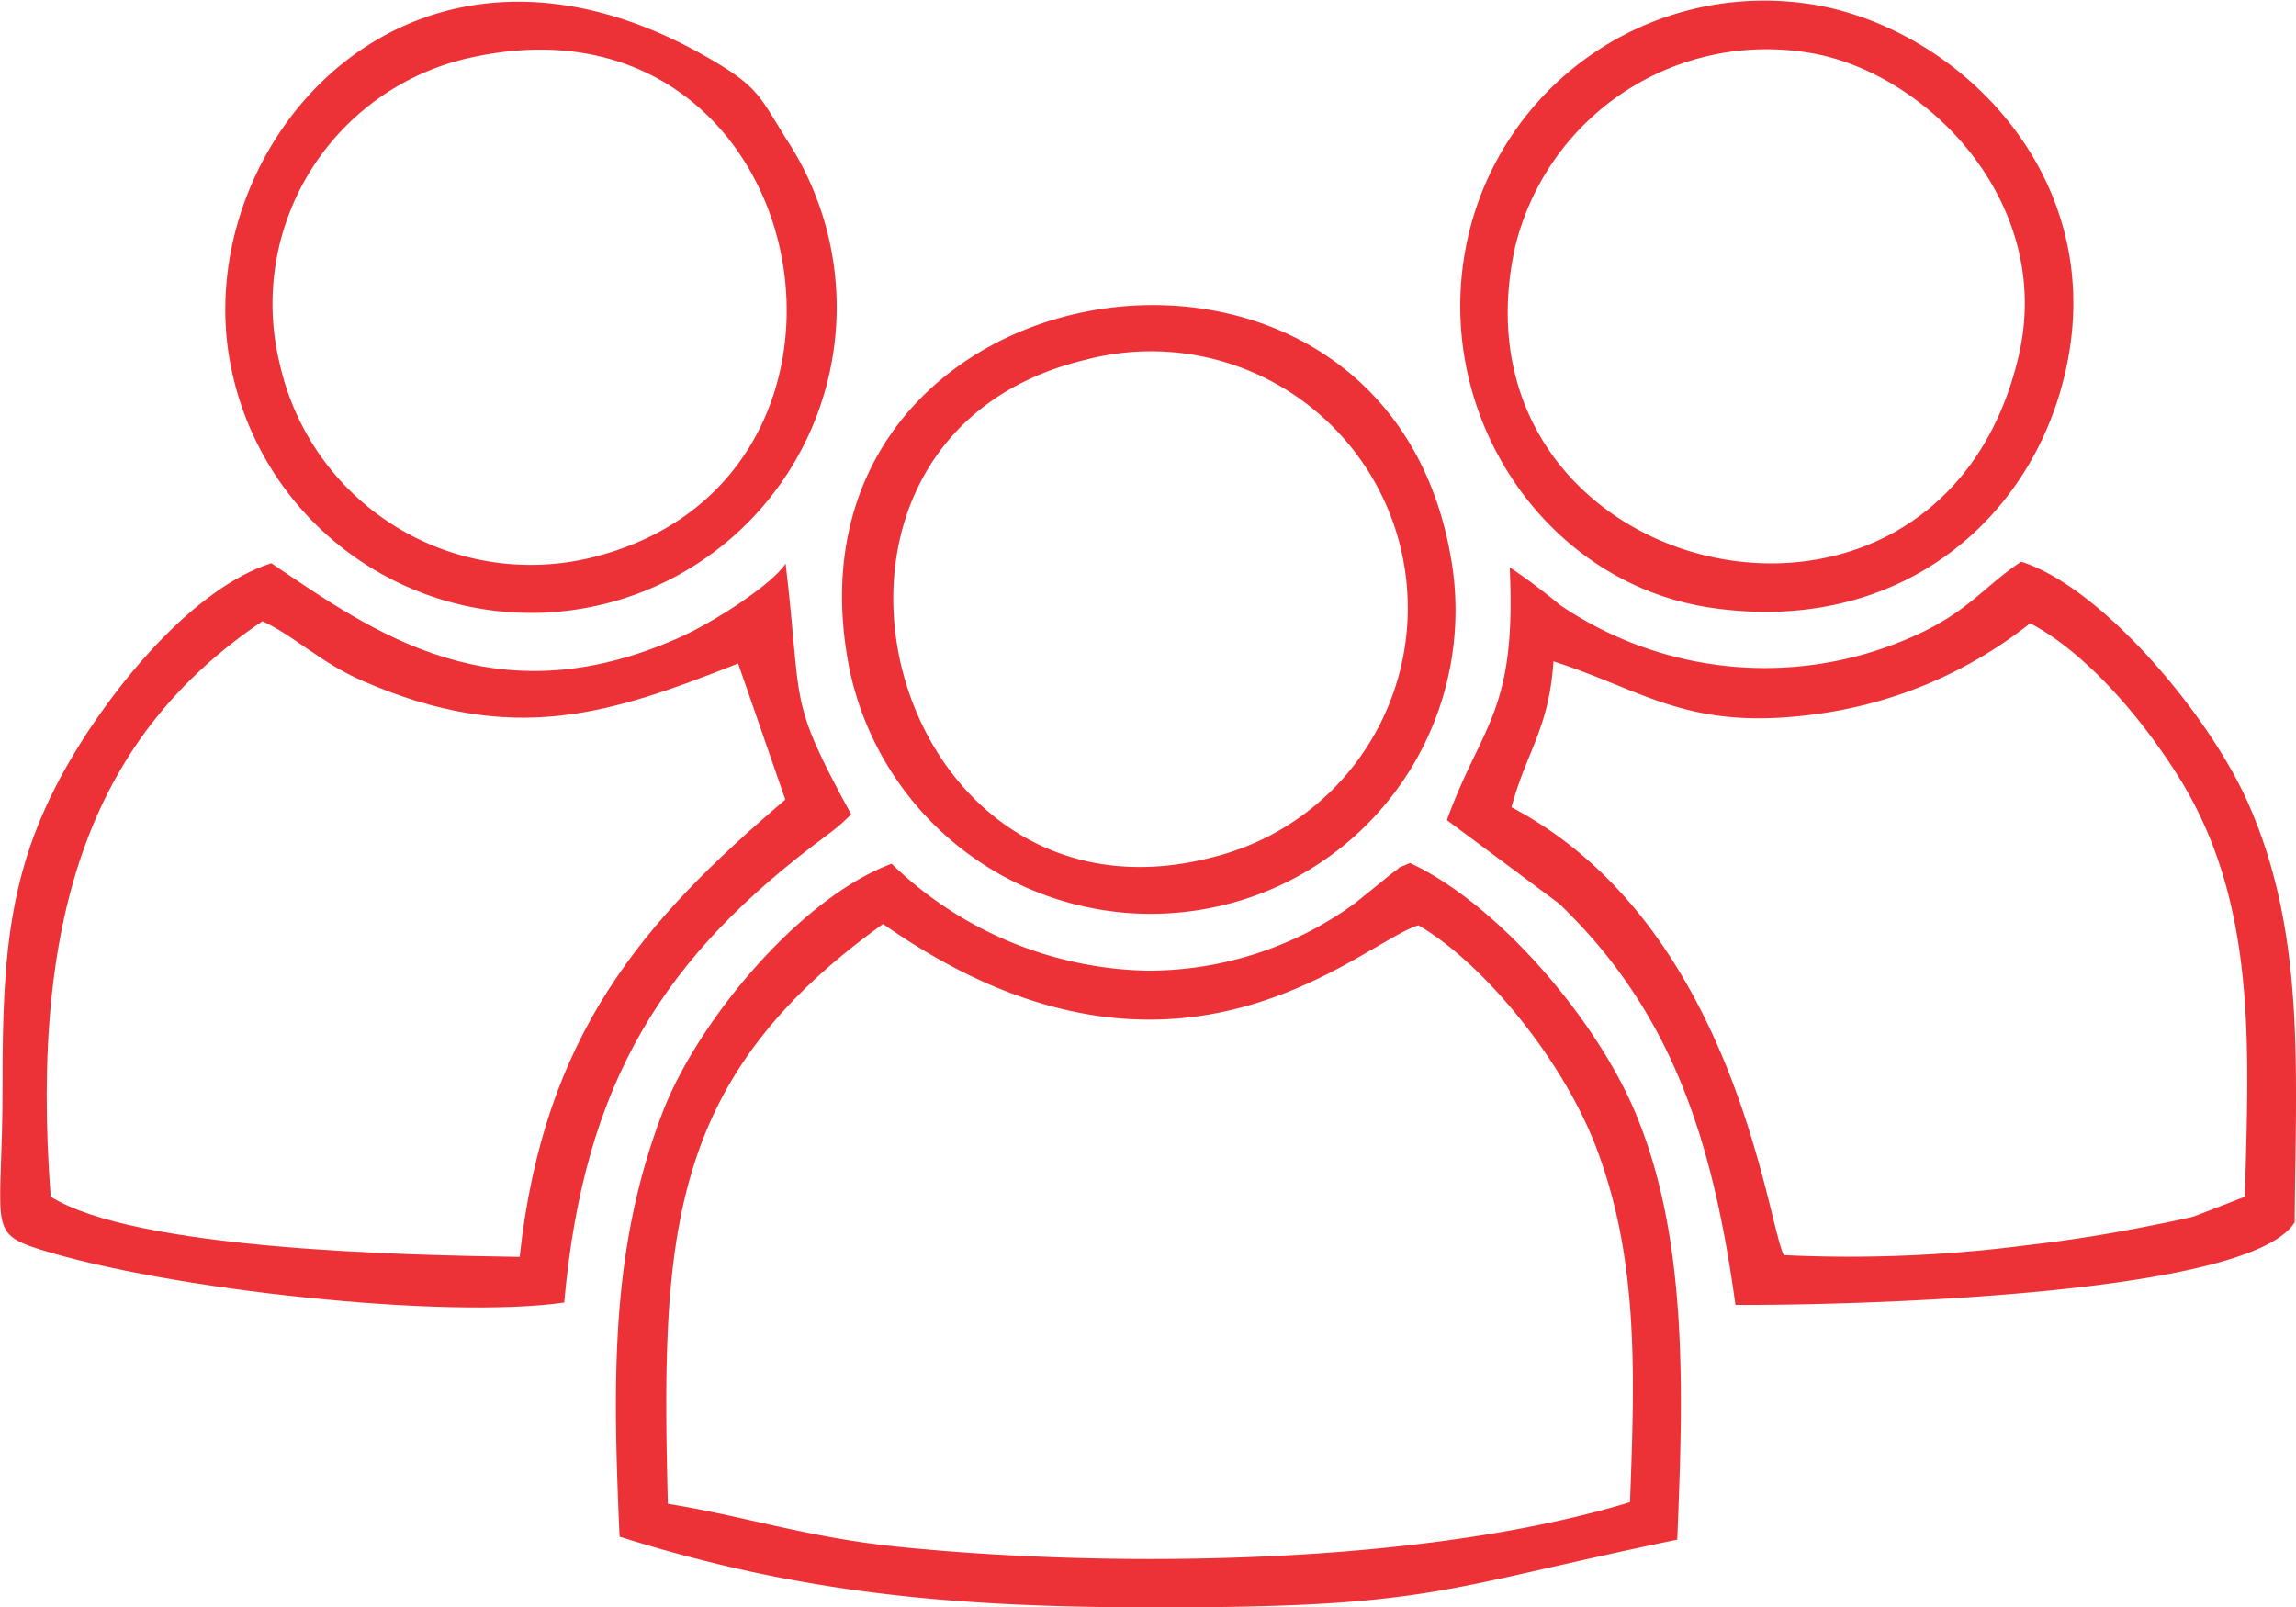 <svg id="Layer_x0020_1" xmlns="http://www.w3.org/2000/svg" width="103.924" height="72.766" viewBox="0 0 103.924 72.766">
  <path id="Path_1057" data-name="Path 1057" d="M301.738,448.548c-.306-12.126-.041-19.234,9.742-26.248,13.2,9.261,21.506.915,24.231.059,2.894,1.682,6.492,6.016,8.026,10.006,1.958,5.092,1.766,10.35,1.551,16.109-9.22,2.806-23.018,3.034-33.062,2.025C308.08,450.083,305.231,449.106,301.738,448.548Zm10.128-28.974c-4.2,1.564-8.807,7.19-10.362,11.243-2.383,6.212-2.259,12.147-1.951,19.22,8.02,2.523,14.888,3.184,23.852,3.2,12.944.025,13.1-.8,24.022-3.067.27-6.721.516-13.733-1.968-19.492-1.815-4.209-6.2-9.312-10.131-11.139-.9.4-.144,0-.793.452l-1.712,1.383a15.892,15.892,0,0,1-9.418,3.039,17.118,17.118,0,0,1-11.538-4.839Z" transform="translate(-271.509 -380.473)" fill="#ed3237" fill-rule="evenodd"/>
  <path id="Path_1058" data-name="Path 1058" d="M708.12,277.59c4.2,1.353,6.135,3.191,11.973,2.376a19.789,19.789,0,0,0,9.6-4.1c2.522,1.327,5.035,4.267,6.712,6.941,3.591,5.728,3.175,12.313,3.008,19.017l-2.323.9c-.848.2-1.588.341-2.477.515-1.648.322-3.369.585-5.018.774a62.165,62.165,0,0,1-11.055.455c-.764-1.507-2.227-14.935-12.325-20.276.67-2.495,1.706-3.578,1.9-6.6Zm-1.985-4.259c.311,6.588-1.254,7.059-2.844,11.445l5.069,3.771c5.164,4.946,6.974,10.8,7.993,18.174,4.706.029,23.226-.364,25.313-3.741.043-6.913.517-13.106-2.139-19.042-1.8-4.018-6.63-9.728-10.243-10.859-1.673,1.1-2.384,2.282-4.929,3.4a16.48,16.48,0,0,1-15.951-1.446,27.277,27.277,0,0,0-2.268-1.7Z" transform="translate(-637.801 -247.651)" fill="#ed3237" fill-rule="evenodd"/>
  <path id="Path_1059" data-name="Path 1059" d="M2.3,302.47c-.978-13.01,2.021-20.956,9.583-26.053,1.43.645,2.607,1.865,4.533,2.7,6.83,2.975,11.2,1.5,17-.787l2.136,6.162c-6.425,5.483-10.931,10.594-12.024,20.7-5.234-.078-17.424-.33-21.23-2.727Zm23.244,4.789c.889-10,4.514-15.705,11.886-21.151.306-.226.4-.309.669-.535l.434-.41c-2.917-5.355-2.191-4.818-2.968-11.357-.583.925-3.219,2.636-4.765,3.33-8.4,3.772-13.892-.219-18.513-3.346-3.491,1.117-7.084,5.473-9.066,8.852-2.779,4.735-3.11,8.572-3.1,14.829.006,6.31-.758,6.617,1.708,7.389,5.83,1.824,18.322,3.172,23.721,2.4Z" transform="translate(-0.006 -248.295)" fill="#ed3237" fill-rule="evenodd"/>
  <path id="Path_1060" data-name="Path 1060" d="M420.274,150.791a11.621,11.621,0,1,1,5.882,22.485c-14.92,3.988-20.776-18.887-5.882-22.486Zm-10.637,14.03a13.933,13.933,0,0,0,16.2,10.8,13.736,13.736,0,0,0,10.978-16.088C433.542,141.737,405.907,146.279,409.637,164.822Z" transform="translate(-371.179 -134.493)" fill="#ed3237" fill-rule="evenodd"/>
  <path id="Path_1061" data-name="Path 1061" d="M735.08,16.1c-3.632,15.611-26.1,10.26-22.8-4.9a11.714,11.714,0,0,1,13.852-8.709C731.3,3.657,736.638,9.4,735.08,16.1Zm2.26,0C738.8,7.836,732.465,1.509,726.122.267a13.753,13.753,0,0,0-16.085,11.024c-1.409,7.632,3.668,15.093,11.048,16.21,8.726,1.321,14.983-4.2,16.256-11.405Z" transform="translate(-643.706 0)" fill="#ed3237" fill-rule="evenodd"/>
  <path id="Path_1062" data-name="Path 1062" d="M120.93,3.292c15.416-3.128,19.583,19.435,4.91,22.755a11.639,11.639,0,0,1-13.866-8.838,11.411,11.411,0,0,1,8.956-13.917ZM109.745,17.23A13.841,13.841,0,1,0,134.89,7.02c-1.193-1.927-1.292-2.348-3.368-3.566C117.892-4.539,107.832,7.335,109.745,17.23Z" transform="translate(-99.314 -0.749)" fill="#ed3237" fill-rule="evenodd"/>
</svg>
